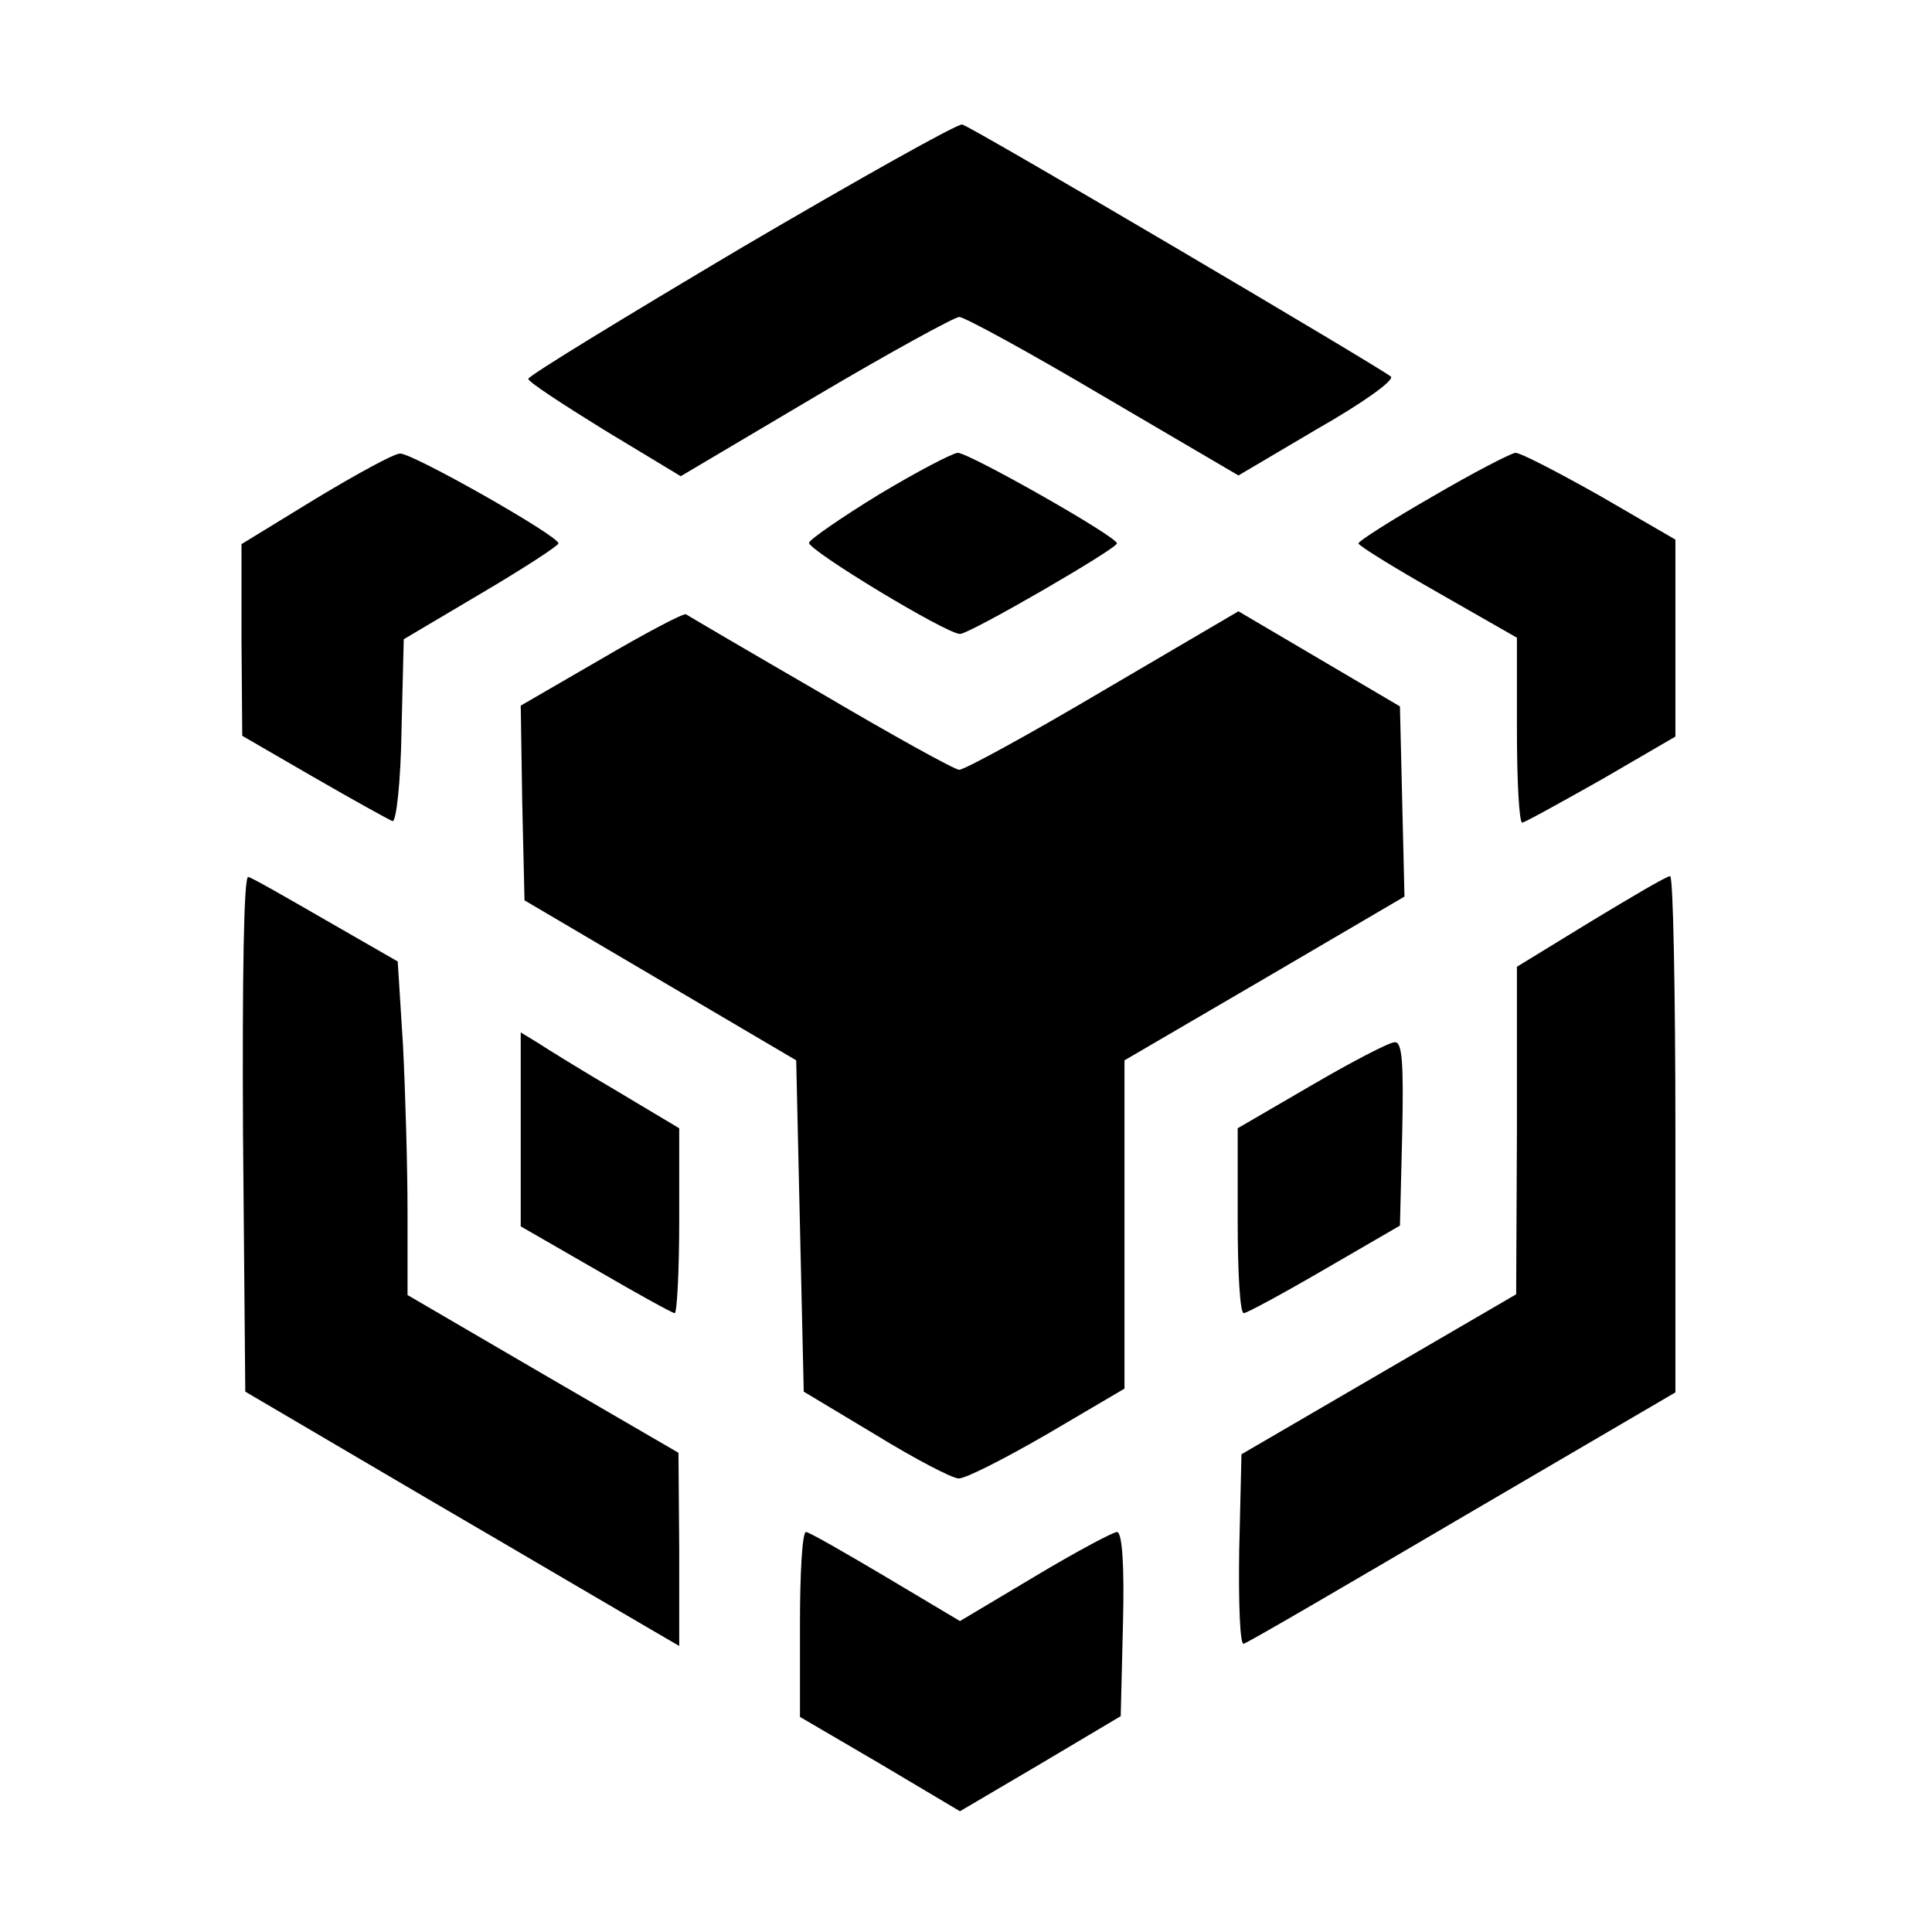 <?xml version="1.0" standalone="no"?>
<!DOCTYPE svg PUBLIC "-//W3C//DTD SVG 20010904//EN"
 "http://www.w3.org/TR/2001/REC-SVG-20010904/DTD/svg10.dtd">
<svg version="1.0" xmlns="http://www.w3.org/2000/svg"
 width="256pt" height="256pt" viewBox="0 0 256 256"
 preserveAspectRatio="xMidYMid meet">

<g transform="translate(0,256) scale(0.1,-0.1)"
fill="#000000" stroke="none">
<path d="M983 2232 c-155 -92 -283 -170 -283 -174 0 -4 46 -34 101 -68 l101
-61 179 106 c98 58 184 105 190 105 7 0 93 -47 191 -105 l179 -105 105 62 c58
33 102 64 97 69 -11 10 -555 331 -568 334 -5 2 -137 -72 -292 -163z"/>
<path d="M418 1899 l-98 -60 0 -127 1 -127 95 -55 c52 -30 99 -56 104 -58 5
-2 11 52 12 119 l3 122 103 61 c56 33 102 63 102 66 0 10 -194 120 -210 119
-8 0 -59 -28 -112 -60z"/>
<path d="M1165 1905 c-49 -30 -91 -59 -93 -64 -3 -9 182 -121 200 -121 13 0
208 113 208 120 0 9 -196 120 -211 120 -8 -1 -54 -25 -104 -55z"/>
<path d="M1898 1902 c-54 -31 -98 -59 -98 -62 0 -3 47 -32 105 -65 l105 -60 0
-122 c0 -68 3 -123 7 -123 3 0 50 26 105 57 l98 57 0 130 0 131 -100 58 c-55
31 -105 57 -112 57 -7 -1 -57 -27 -110 -58z"/>
<path d="M797 1687 l-107 -62 2 -129 3 -129 180 -106 180 -106 5 -220 5 -219
95 -57 c52 -32 102 -58 110 -58 8 -1 61 26 118 59 l102 60 0 218 0 217 185
108 186 109 -3 126 -3 126 -107 63 -107 63 -179 -105 c-98 -58 -184 -105 -191
-105 -6 0 -89 46 -184 102 -95 55 -175 102 -178 104 -3 2 -54 -25 -112 -59z"/>
<path d="M322 1059 l3 -343 240 -141 c132 -77 261 -153 287 -168 l48 -28 0
128 -1 128 -179 104 -180 105 0 110 c0 61 -3 161 -6 221 l-7 111 -94 54 c-52
30 -99 57 -104 58 -6 2 -8 -130 -7 -339z"/>
<path d="M2108 1339 l-98 -60 0 -217 -1 -217 -182 -106 -182 -106 -3 -128 c-1
-70 1 -125 6 -123 5 1 135 77 290 168 l282 165 0 343 c0 188 -3 342 -7 341 -5
0 -52 -28 -105 -60z"/>
<path d="M690 1064 l0 -129 99 -57 c55 -32 102 -58 105 -58 3 0 6 55 6 123 l0
122 -82 49 c-46 27 -93 56 -105 64 l-23 14 0 -128z"/>
<path d="M1738 1122 l-98 -57 0 -122 c0 -68 3 -123 8 -123 4 0 52 26 107 58
l100 58 3 122 c2 94 0 122 -10 121 -7 0 -57 -26 -110 -57z"/>
<path d="M1060 408 l0 -123 106 -62 106 -63 107 63 106 63 3 122 c2 78 -1 122
-8 122 -5 0 -54 -26 -109 -59 l-99 -59 -99 59 c-54 32 -101 59 -105 59 -5 0
-8 -55 -8 -122z"/>
</g>
</svg>
